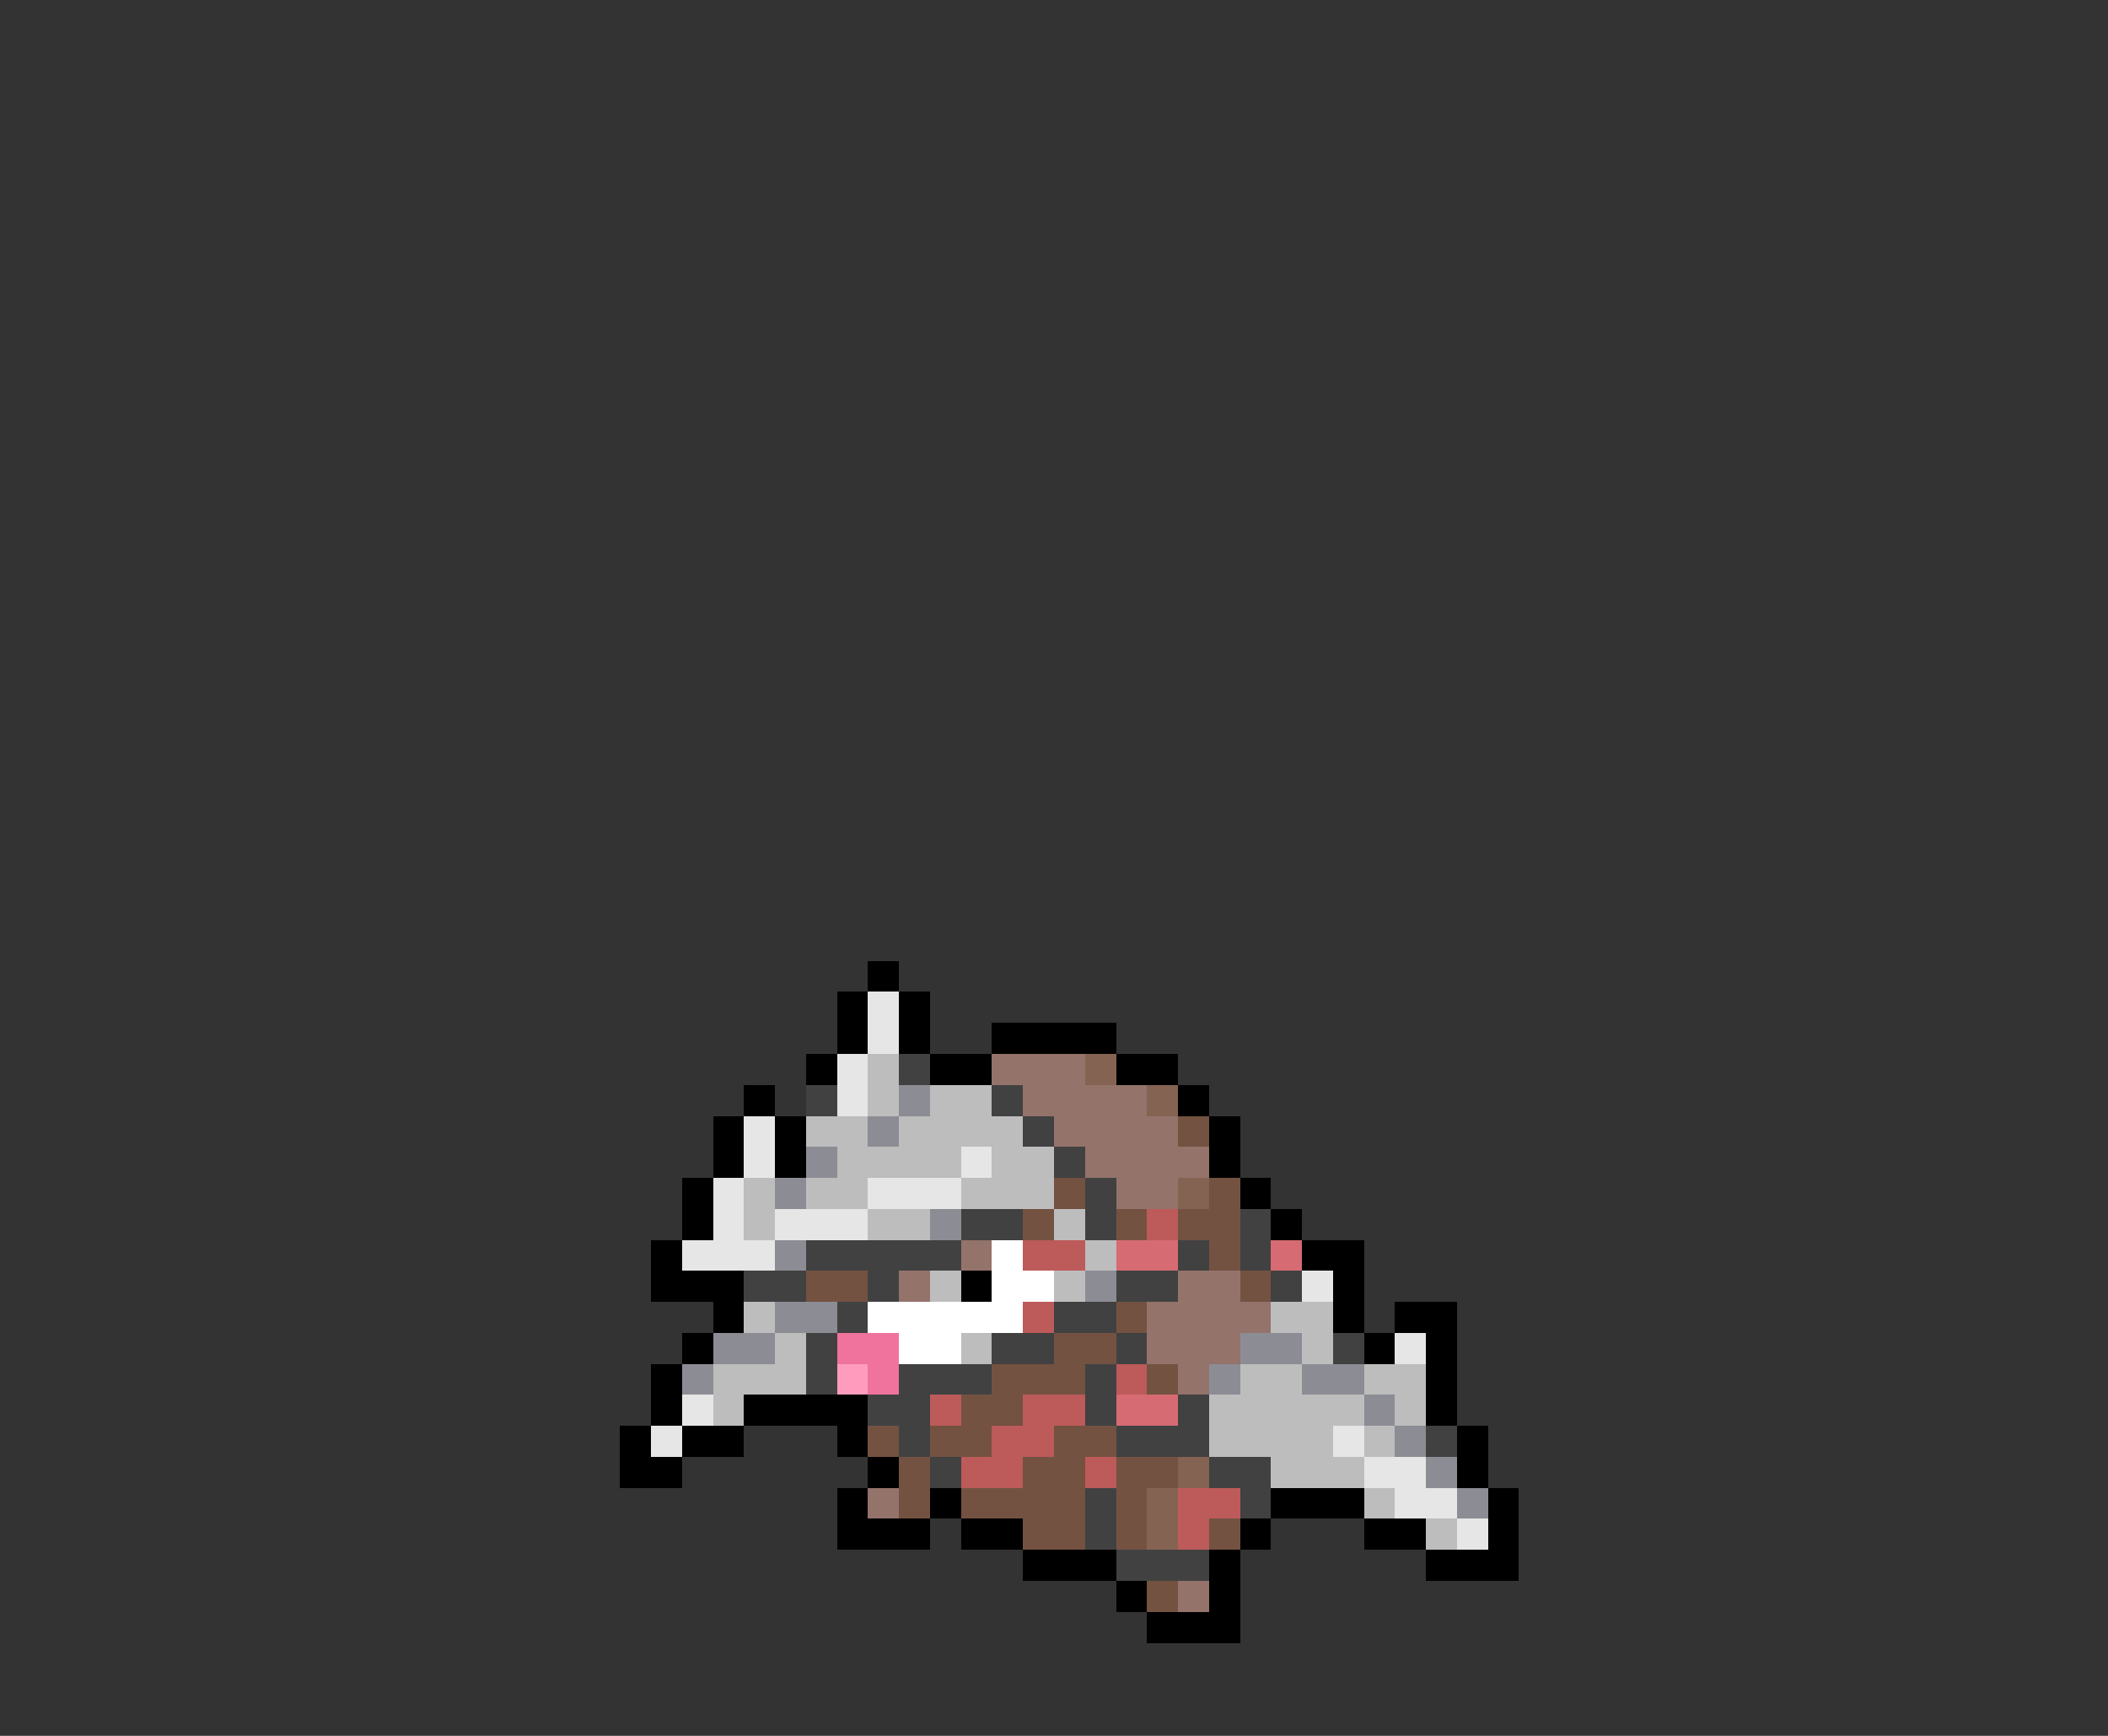 <svg xmlns="http://www.w3.org/2000/svg" viewBox="0 -0.5 68 56" shape-rendering="crispEdges">
<rect x="0" y="-0.5" width="68" height="56" fill="#333333" stroke="none"/>
<path stroke="#000000" d="M28 31h1M27 32h1M29 32h1M27 33h1M29 33h1M32 33h4M26 34h1M30 34h2M36 34h2M24 35h1M38 35h1M23 36h1M25 36h1M39 36h1M23 37h1M25 37h1M39 37h1M22 38h1M40 38h1M22 39h1M41 39h1M21 40h1M42 40h2M21 41h3M31 41h1M43 41h1M23 42h1M43 42h1M45 42h2M22 43h1M44 43h1M46 43h1M21 44h1M46 44h1M21 45h1M24 45h4M46 45h1M20 46h1M22 46h2M27 46h1M47 46h1M20 47h2M28 47h1M47 47h1M27 48h1M30 48h1M41 48h3M48 48h1M27 49h3M31 49h2M40 49h1M44 49h2M48 49h1M33 50h3M39 50h1M46 50h3M36 51h1M39 51h1M37 52h3" />
<path stroke="#e6e6e6" d="M28 32h1M28 33h1M27 34h1M27 35h1M24 36h1M24 37h1M31 37h1M23 38h1M28 38h3M23 39h1M25 39h3M22 40h3M42 41h1M45 43h1M22 45h1M21 46h1M43 46h1M44 47h2M45 48h2M47 49h1" />
<path stroke="#bdbdbd" d="M28 34h1M28 35h1M30 35h2M26 36h2M29 36h4M27 37h4M32 37h2M24 38h1M26 38h2M31 38h3M24 39h1M28 39h2M34 39h1M35 40h1M30 41h1M34 41h1M24 42h1M41 42h2M25 43h1M31 43h1M42 43h1M23 44h3M40 44h2M44 44h2M23 45h1M39 45h5M45 45h1M39 46h4M44 46h1M41 47h3M44 48h1M46 49h1" />
<path stroke="#414141" d="M29 34h1M26 35h1M32 35h1M33 36h1M34 37h1M35 38h1M31 39h2M35 39h1M40 39h1M26 40h5M38 40h1M40 40h1M24 41h2M28 41h1M36 41h2M41 41h1M27 42h1M34 42h2M26 43h1M32 43h2M36 43h1M43 43h1M26 44h1M29 44h3M35 44h1M28 45h2M35 45h1M38 45h1M29 46h1M36 46h3M46 46h1M30 47h1M39 47h2M35 48h1M40 48h1M35 49h1M36 50h3" />
<path stroke="#94736b" d="M32 34h3M33 35h4M34 36h4M35 37h4M36 38h2M31 40h1M29 41h1M38 41h2M37 42h4M37 43h3M38 44h1M28 48h1M38 51h1" />
<path stroke="#846352" d="M35 34h1M37 35h1M38 38h1M38 47h1M37 48h1M37 49h1" />
<path stroke="#8c8c94" d="M29 35h1M28 36h1M26 37h1M25 38h1M30 39h1M25 40h1M35 41h1M25 42h2M23 43h2M40 43h2M22 44h1M39 44h1M42 44h2M44 45h1M45 46h1M46 47h1M47 48h1" />
<path stroke="#735242" d="M38 36h1M34 38h1M39 38h1M33 39h1M36 39h1M38 39h2M39 40h1M26 41h2M40 41h1M36 42h1M34 43h2M32 44h3M37 44h1M31 45h2M28 46h1M30 46h2M34 46h2M29 47h1M33 47h2M36 47h2M29 48h1M31 48h4M36 48h1M33 49h2M36 49h1M39 49h1M37 51h1" />
<path stroke="#bd5a5a" d="M37 39h1M33 40h2M33 42h1M36 44h1M30 45h1M33 45h2M32 46h2M31 47h2M35 47h1M38 48h2M38 49h1" />
<path stroke="#ffffff" d="M32 40h1M32 41h2M28 42h5M29 43h2" />
<path stroke="#d66b73" d="M36 40h2M41 40h1M36 45h2" />
<path stroke="#ef739c" d="M27 43h2M28 44h1" />
<path stroke="#ff9cbd" d="M27 44h1" />
</svg>